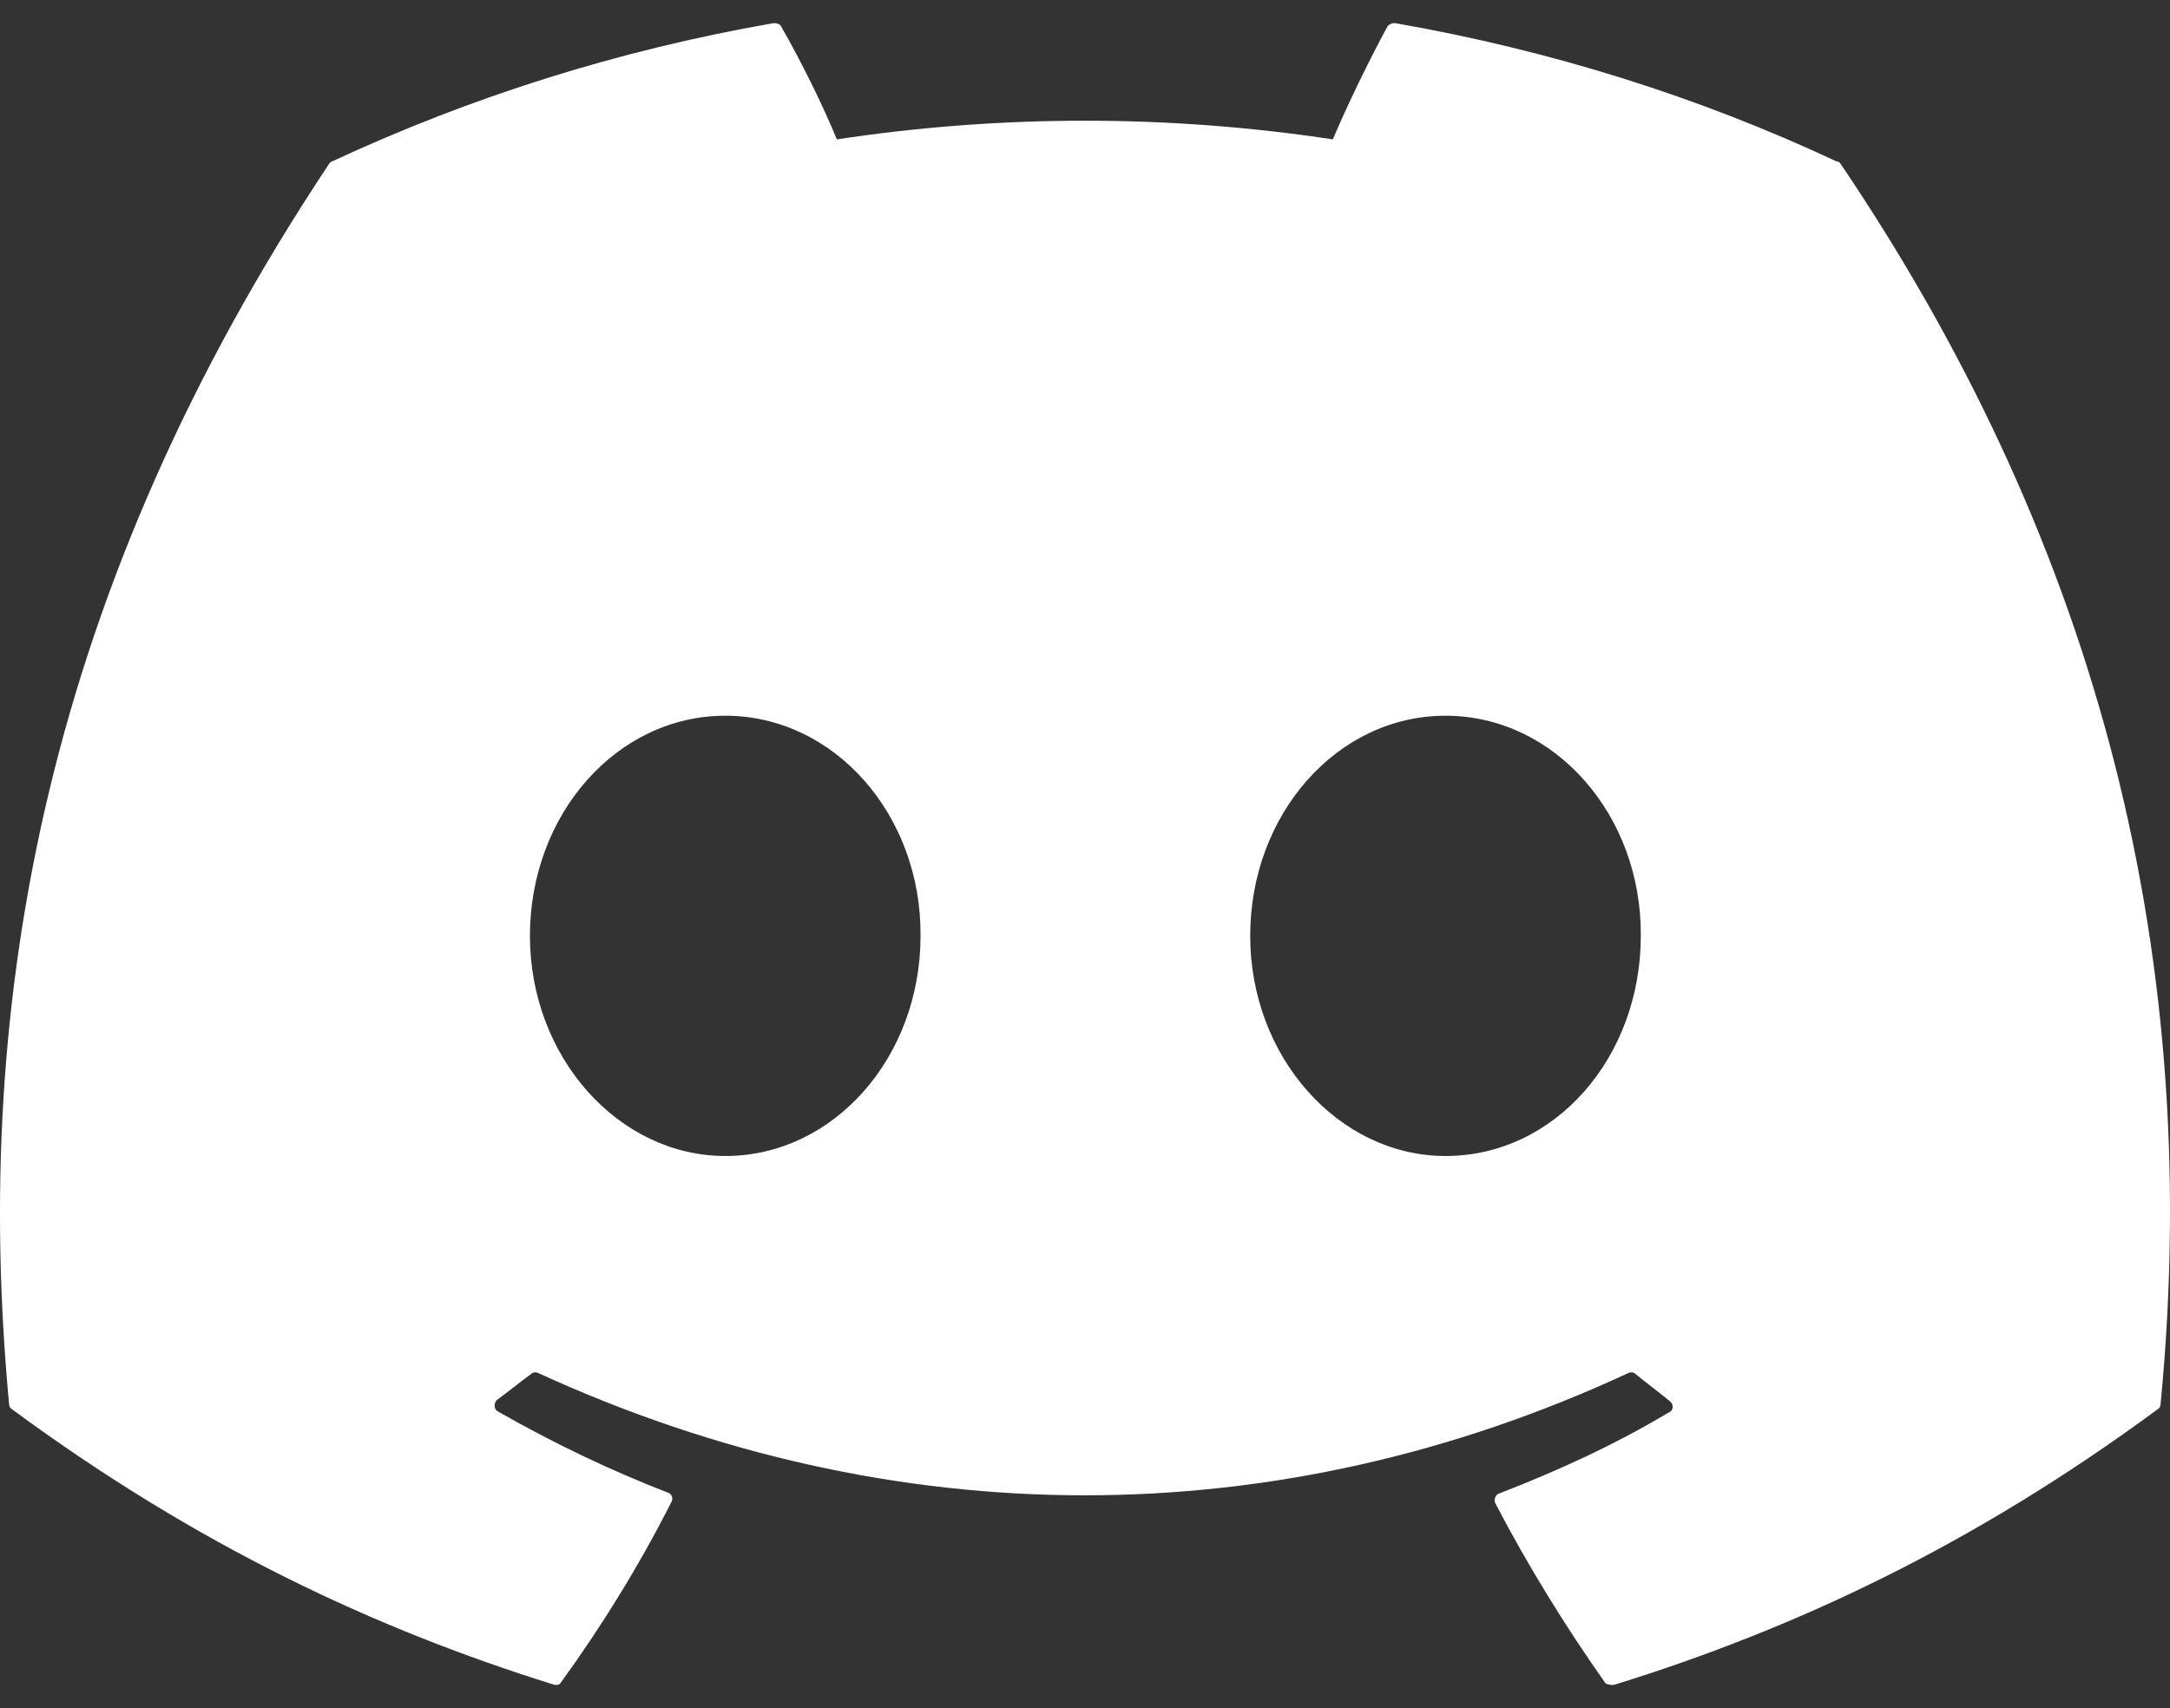 <svg width="47" height="37" viewBox="0 0 47 37" fill="none" xmlns="http://www.w3.org/2000/svg">
<rect x="0" y="0" width="47" height="37" fill="#333333" stroke="none"/>
<path d="M39.768 3.492C36.791 2.097 33.568 1.085 30.211 0.5C30.182 0.499 30.152 0.505 30.125 0.516C30.098 0.528 30.074 0.546 30.054 0.568C29.651 1.31 29.181 2.277 28.868 3.019C25.307 2.48 21.686 2.48 18.125 3.019C17.812 2.255 17.342 1.31 16.916 0.568C16.894 0.523 16.827 0.5 16.76 0.5C13.402 1.085 10.202 2.097 7.203 3.492C7.18 3.492 7.158 3.514 7.136 3.537C1.048 12.692 -0.631 21.6 0.197 30.417C0.197 30.462 0.22 30.507 0.264 30.53C4.293 33.499 8.165 35.298 11.992 36.491C12.06 36.513 12.127 36.491 12.149 36.446C13.044 35.209 13.85 33.904 14.544 32.532C14.589 32.442 14.544 32.352 14.454 32.329C13.179 31.834 11.97 31.25 10.784 30.575C10.694 30.53 10.694 30.395 10.761 30.327C11.008 30.147 11.254 29.945 11.5 29.765C11.545 29.72 11.612 29.72 11.657 29.742C19.356 33.274 27.66 33.274 35.269 29.742C35.314 29.72 35.381 29.72 35.426 29.765C35.672 29.967 35.918 30.147 36.164 30.35C36.254 30.417 36.254 30.552 36.142 30.597C34.978 31.294 33.747 31.857 32.471 32.352C32.382 32.374 32.36 32.487 32.382 32.554C33.098 33.926 33.904 35.231 34.777 36.468C34.844 36.491 34.911 36.513 34.978 36.491C38.828 35.298 42.7 33.499 46.729 30.53C46.773 30.507 46.796 30.462 46.796 30.417C47.781 20.227 45.162 11.387 39.858 3.537C39.835 3.514 39.813 3.492 39.768 3.492ZM15.708 25.041C13.402 25.041 11.478 22.904 11.478 20.272C11.478 17.641 13.358 15.504 15.708 15.504C18.08 15.504 19.96 17.663 19.938 20.272C19.938 22.904 18.058 25.041 15.708 25.041ZM31.308 25.041C29.002 25.041 27.078 22.904 27.078 20.272C27.078 17.641 28.958 15.504 31.308 15.504C33.68 15.504 35.56 17.663 35.538 20.272C35.538 22.904 33.68 25.041 31.308 25.041Z" fill="white"/>
</svg>
